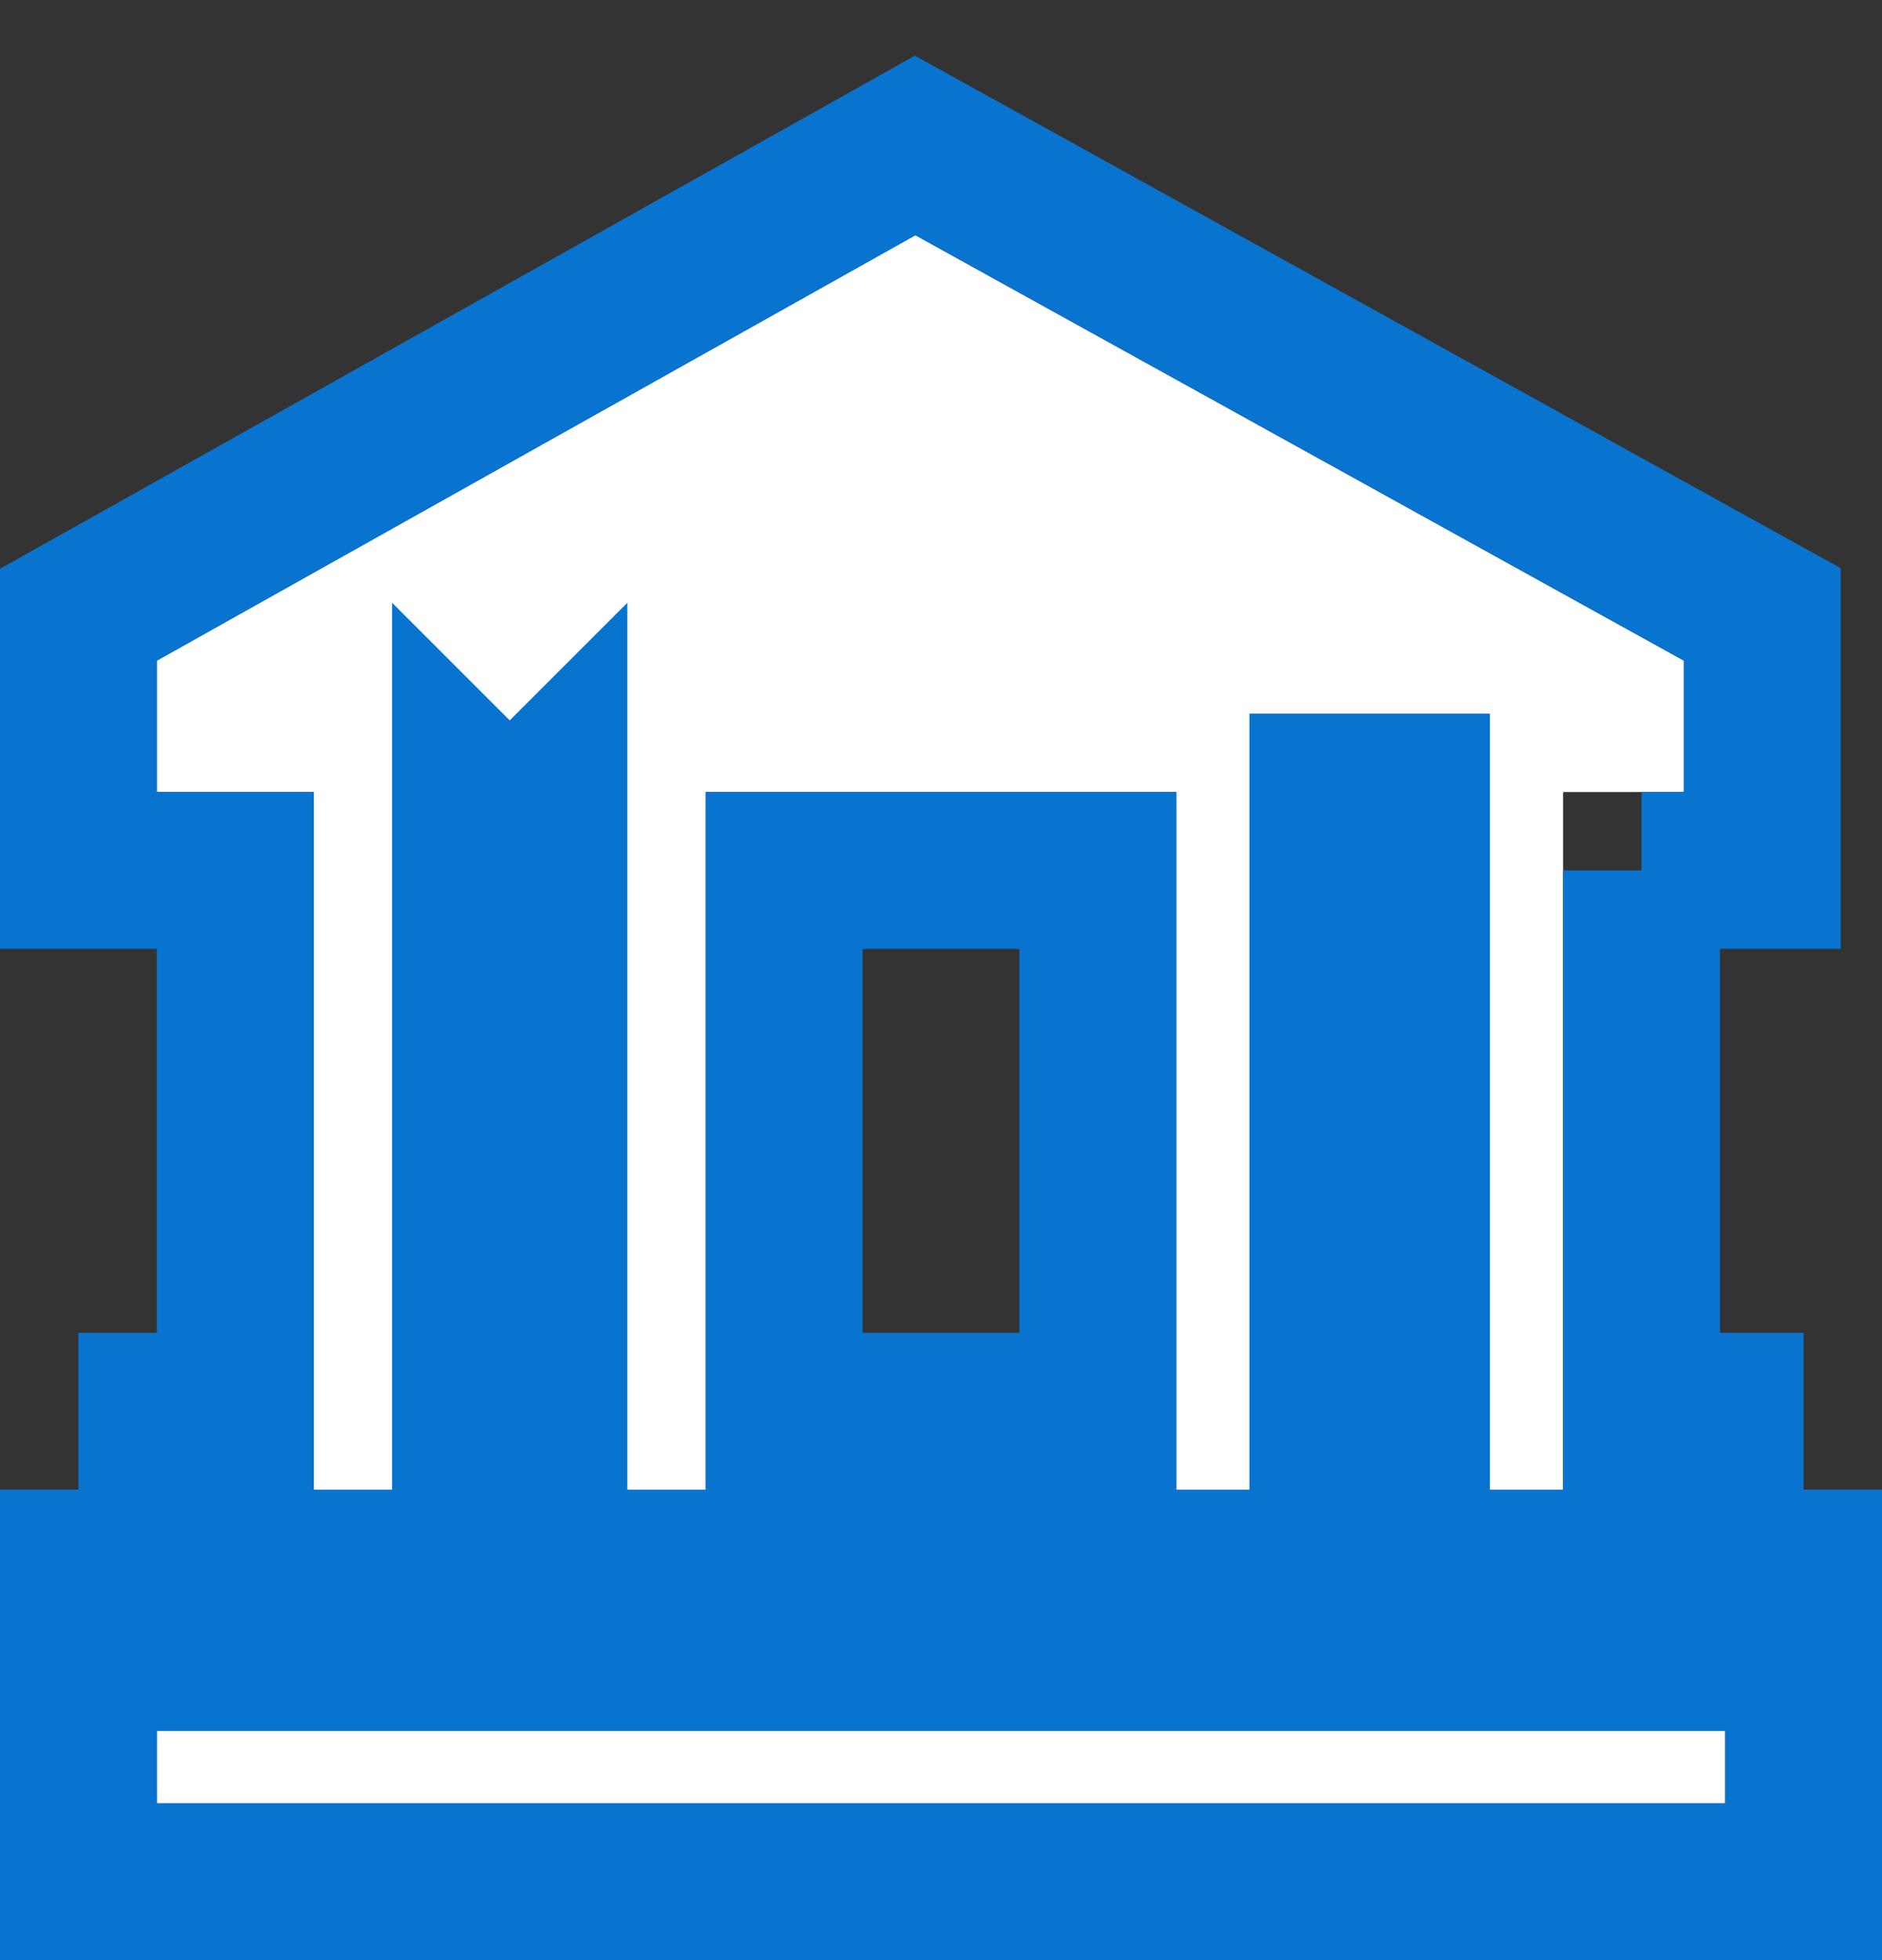 <svg xmlns="http://www.w3.org/2000/svg" xmlns:xlink="http://www.w3.org/1999/xlink" width="24" height="25" viewBox="0 0 24 25">
    <rect x="0" y="0" width="24" height="25" fill="#333333" stroke="none"/>
    <defs>
        <path id="a" d="M22.933 14.102H22V23h.933v-8.898zm2 0V23H26v1.078H8V23h1v-8.898H7v-1.676L16.673 7l9.8 5.426v1.676h-1.54zm-4.933 0h-6V23h6v-8.898zm-8 0h-1V23h1v-8.898zM7 25h20v2H7v-2z"/>
    </defs>
    <g fill="none" fill-rule="evenodd" transform="translate(-5 -4)">
        <use fill="#FFF" xlink:href="#a"/>
        <path stroke="#0974D0" stroke-width="2" d="M22.933 15.102v-1h-1V23h1v-1H22v1h1v-8.898h-1v1h.933zm3 0h1.54v-3.266l-.515-.285-9.8-5.426-.488-.27-.486.273-9.673 5.426L6 11.84v3.262h2V22H7V25.078h20V22h-1.067v-6.898zm-6.933 0V22h-4v-6.898h4zm-7.5-.5l-.5-.5V23l.5-.5.5.5v-8.898l-.5.5zM7 24H6v4h22v-4H7z"/>
    </g>
</svg>
